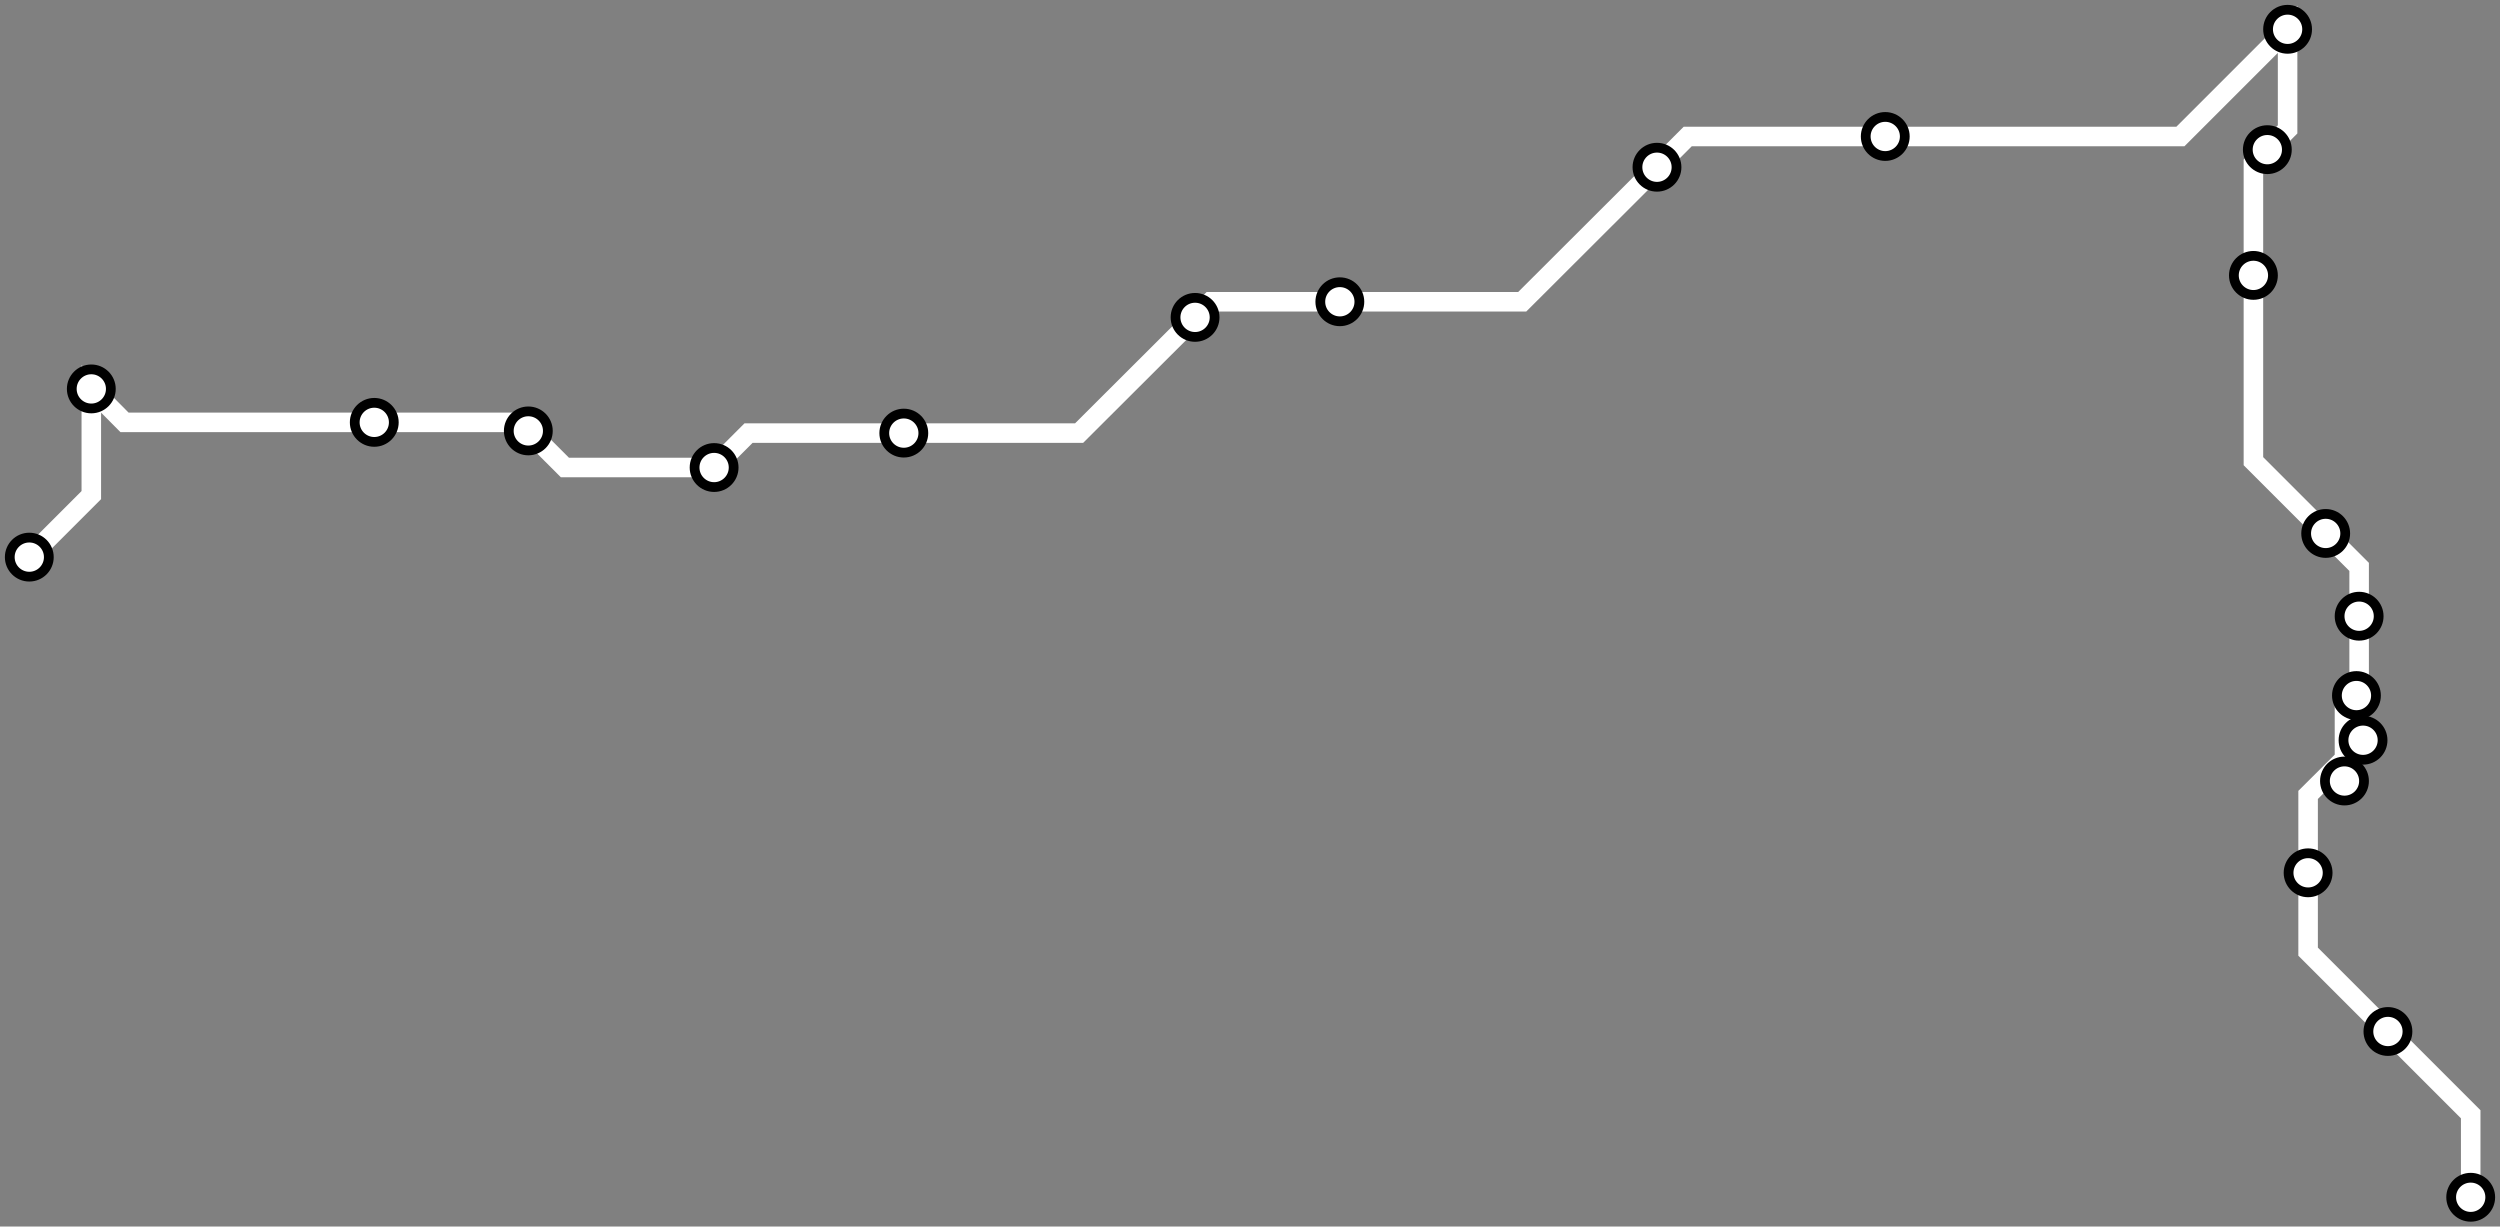 <svg width="1024.0" height="502.4" xmlns="http://www.w3.org/2000/svg">
<rect width="100%" height="100%" fill="#808080" stroke="none"/>
<path d="M1012 490.418 L1012.0 456.4 L978.1 422.5 L945.4 389.8 L945.4 357.5 L945.4 325.6 L967.9 303.2 L960.3 310.7 L960.3 319.9 L960.3 289.8 L965.2 284.9 L966.3 283.8 L966.3 252.4 L966.3 232.2 L952.6 218.5 L923.0 188.9 L923.0 112.8 L923.0 67.0 L928.7 61.3 L937.0 53.0 L937.0 12.0 L893.1 55.9 L772.2 55.9 L691.3 55.9 L678.7 68.5 L623.5 123.6 L548.8 123.6 L495.9 123.6 L489.5 130.0 L442.0 177.4 L370.2 177.4 L306.6 177.4 L292.5 191.5 L231.4 191.5 L216.4 176.5 L212.9 173.0 L153.3 173.0 L51.0 173.0 L37.4 159.3 L37.4 202.8 L12.0 228.2 " />
<circle cx="1012.0" cy="490.4" r="8" />
<circle cx="978.1" cy="422.5" r="8" />
<circle cx="945.4" cy="357.5" r="8" />
<circle cx="967.9" cy="303.2" r="8" />
<circle cx="960.3" cy="319.9" r="8" />
<circle cx="965.2" cy="284.9" r="8" />
<circle cx="966.3" cy="252.4" r="8" />
<circle cx="952.6" cy="218.5" r="8" />
<circle cx="923.0" cy="112.8" r="8" />
<circle cx="928.7" cy="61.3" r="8" />
<circle cx="937.0" cy="12.0" r="8" />
<circle cx="772.2" cy="55.9" r="8" />
<circle cx="678.7" cy="68.5" r="8" />
<circle cx="548.8" cy="123.6" r="8" />
<circle cx="489.5" cy="130.0" r="8" />
<circle cx="370.2" cy="177.4" r="8" />
<circle cx="292.5" cy="191.5" r="8" />
<circle cx="216.4" cy="176.5" r="8" />
<circle cx="153.3" cy="173.0" r="8" />
<circle cx="37.4" cy="159.3" r="8" />
<circle cx="12.0" cy="228.2" r="8" />
<style>
circle {
fill: white;
stroke: black;
stroke-width: 4;
}
path {
fill: none;
stroke: #FFFFFF;
stroke-width: 8;
}</style>
</svg>